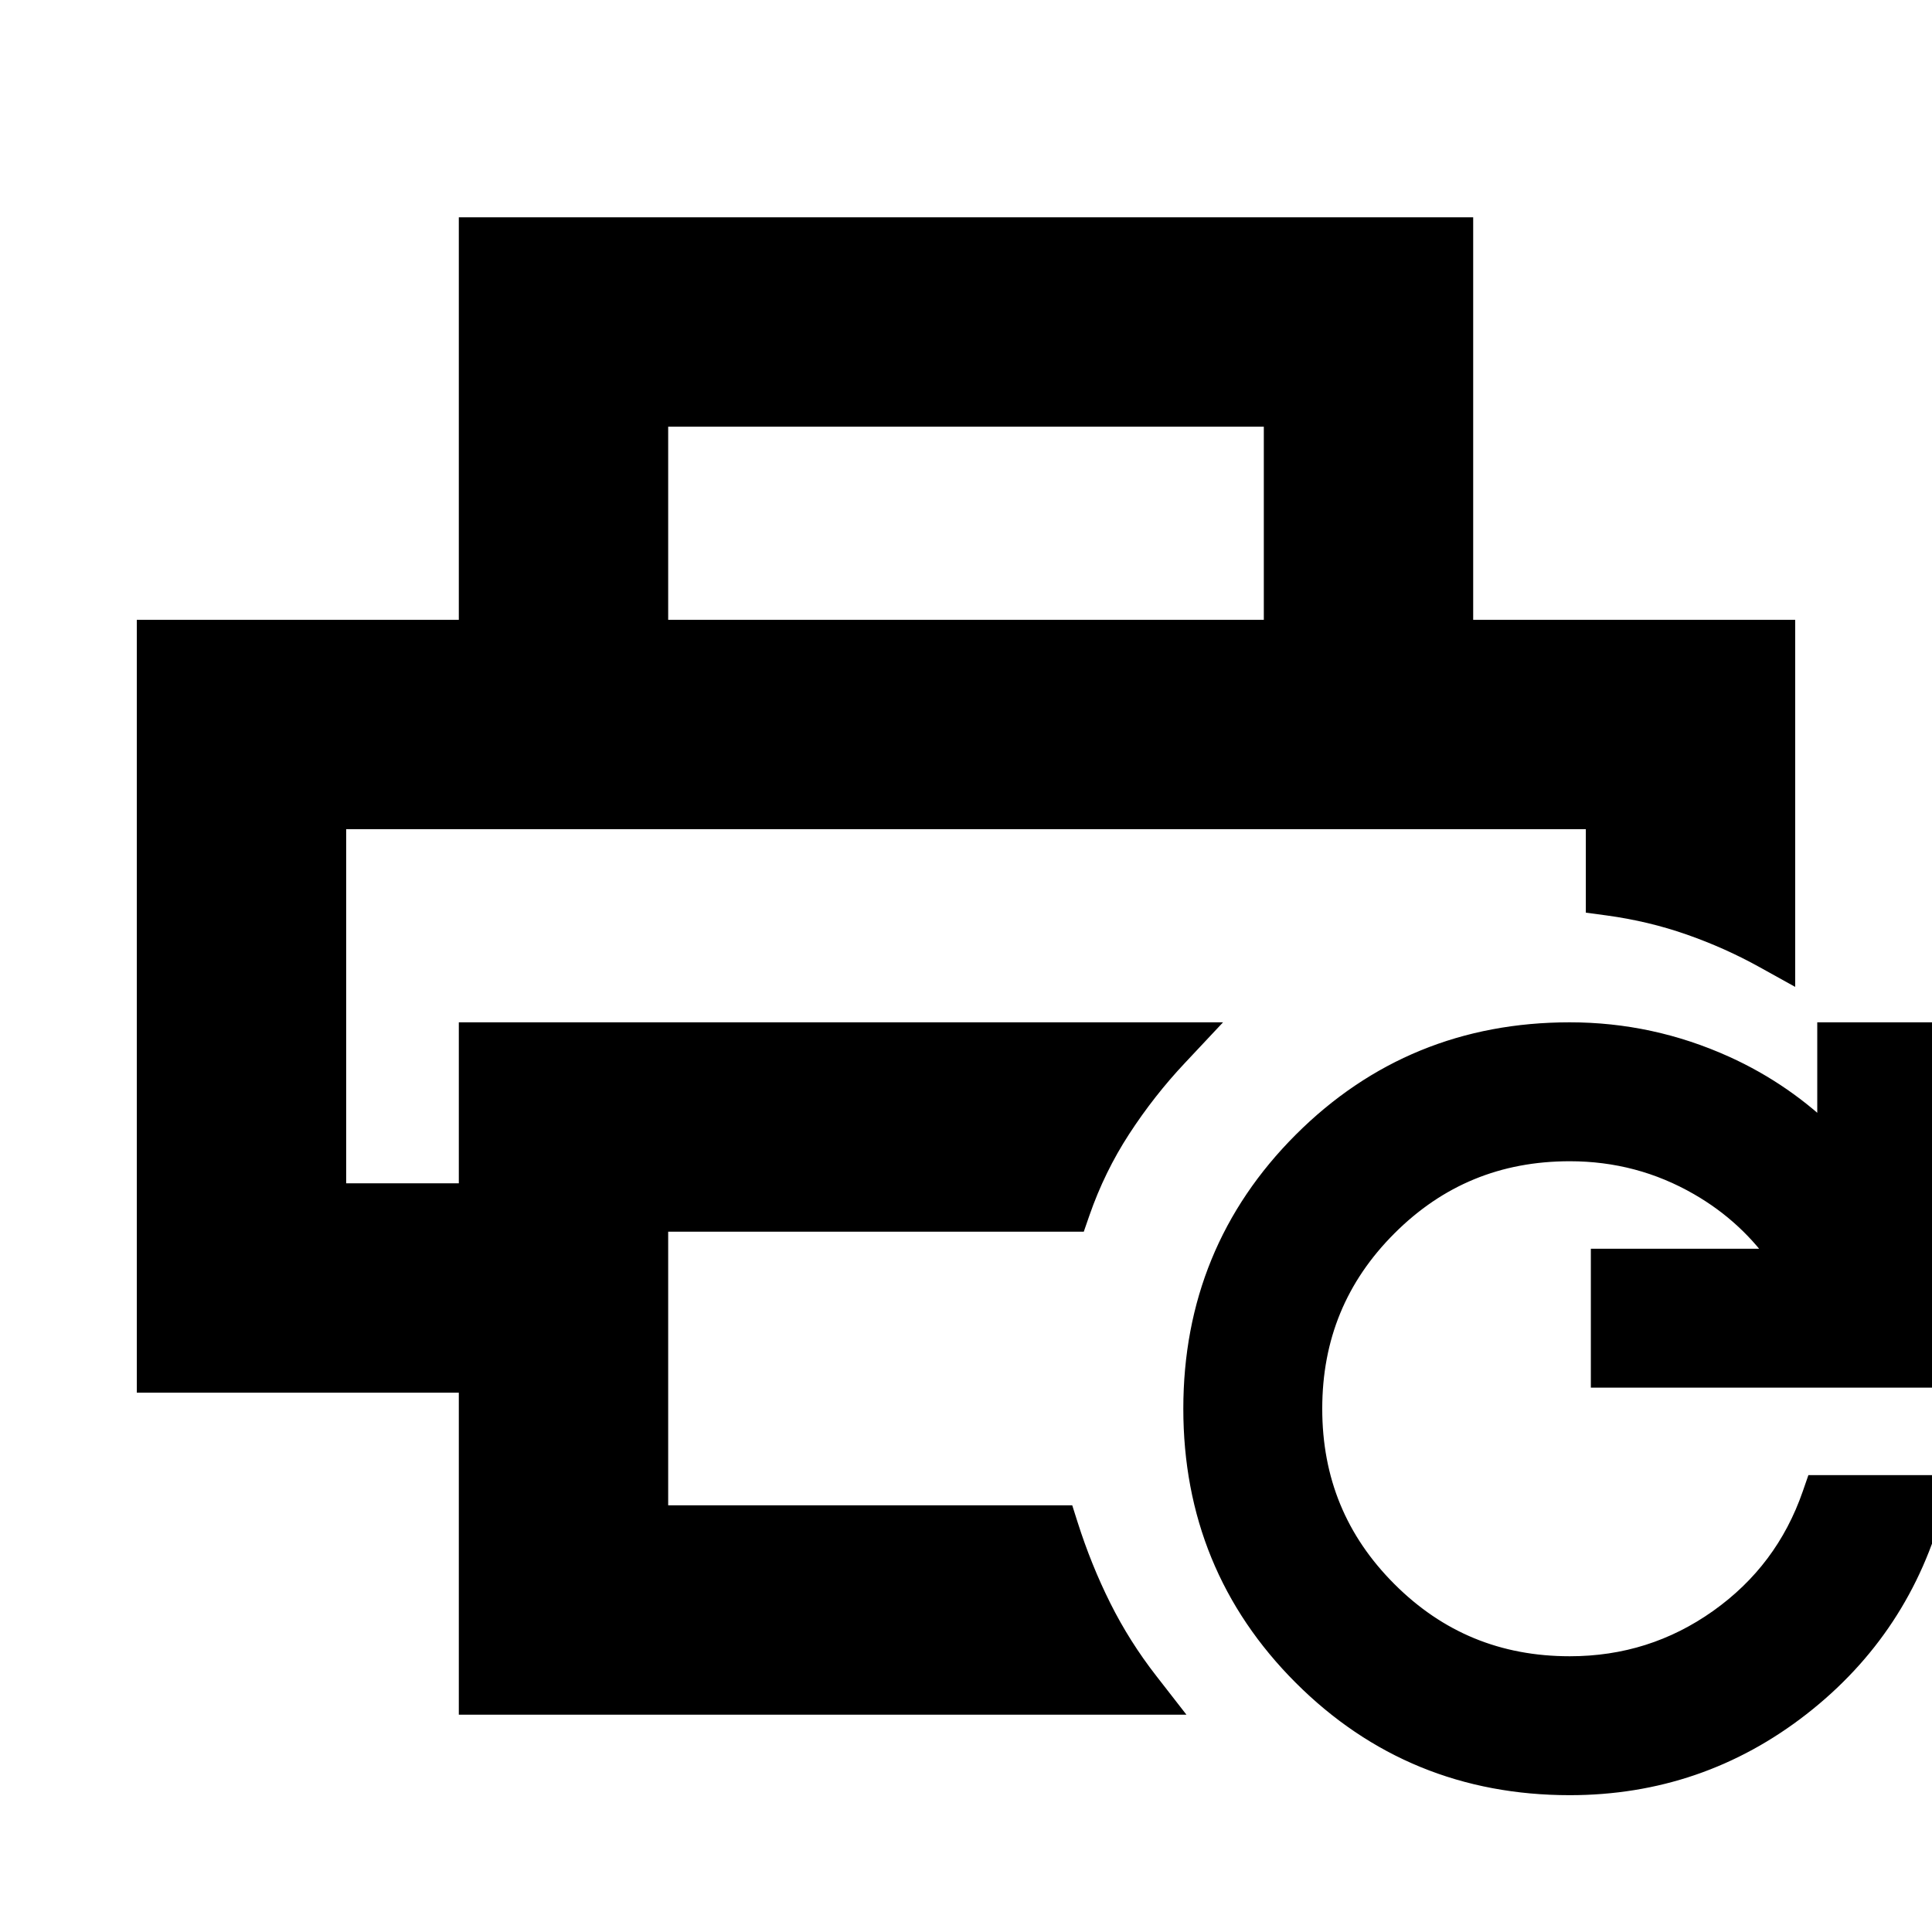 <svg xmlns="http://www.w3.org/2000/svg" width="1200" height="1200" fill="none"><g clip-path="url(#a)"><path fill="#000" stroke="#000" stroke-width="15" d="M1207.52 642.48v211.915H995.605v-71.29h112.06c-13.49-19.795-30.7-35.74-51.71-47.85-24.855-14.33-51.785-21.485-80.955-21.485-44.91 0-82.82 15.63-114.21 47.02s-47.02 69.3-47.02 114.21 15.63 82.82 47.02 114.21 69.3 47.02 114.21 47.02c34.56 0 65.63-9.83 93.41-29.54 27.77-19.715 47.19-45.615 58.395-77.88l1.76-5.08h74.12l-2.44 9.425c-13.54 51.26-41.205 93.215-82.815 125.635-41.64 32.44-89.215 48.73-142.43 48.73-64.76 0-119.865-22.6-164.895-67.625C765.08 994.865 742.48 939.76 742.48 875s22.6-119.865 67.625-164.895C855.135 665.08 910.24 642.48 975 642.48c33.41 0 65.4 6.91 95.9 20.705 24.63 11.14 46.375 26.25 65.33 45.115v-65.82zm-300-499.999v250h200v207.764l-11.18-6.2c-14.615-8.115-30.07-15.01-46.34-20.705-16.165-5.655-33.175-9.725-51.025-12.16l-6.495-.875V507.52H207.519v234.96h84.962v-100h449.854l-11.865 12.645c-13.02 13.835-24.855 28.915-35.45 45.215q-15.735 24.209-25.44 52.1l-1.76 5.08H407.519v184.96H660.5l1.66 5.225c5.715 17.975 12.645 35.155 20.8 51.465 8.105 16.21 17.835 31.63 29.2 46.24l9.42 12.11H292.481v-200H92.48V392.481h200.001v-250zm-500.001 250H792.48V257.519H407.519z"/></g><defs><clipPath id="a"><path fill="#fff" d="M0 0h1200v1200H0z"/></clipPath></defs></svg>